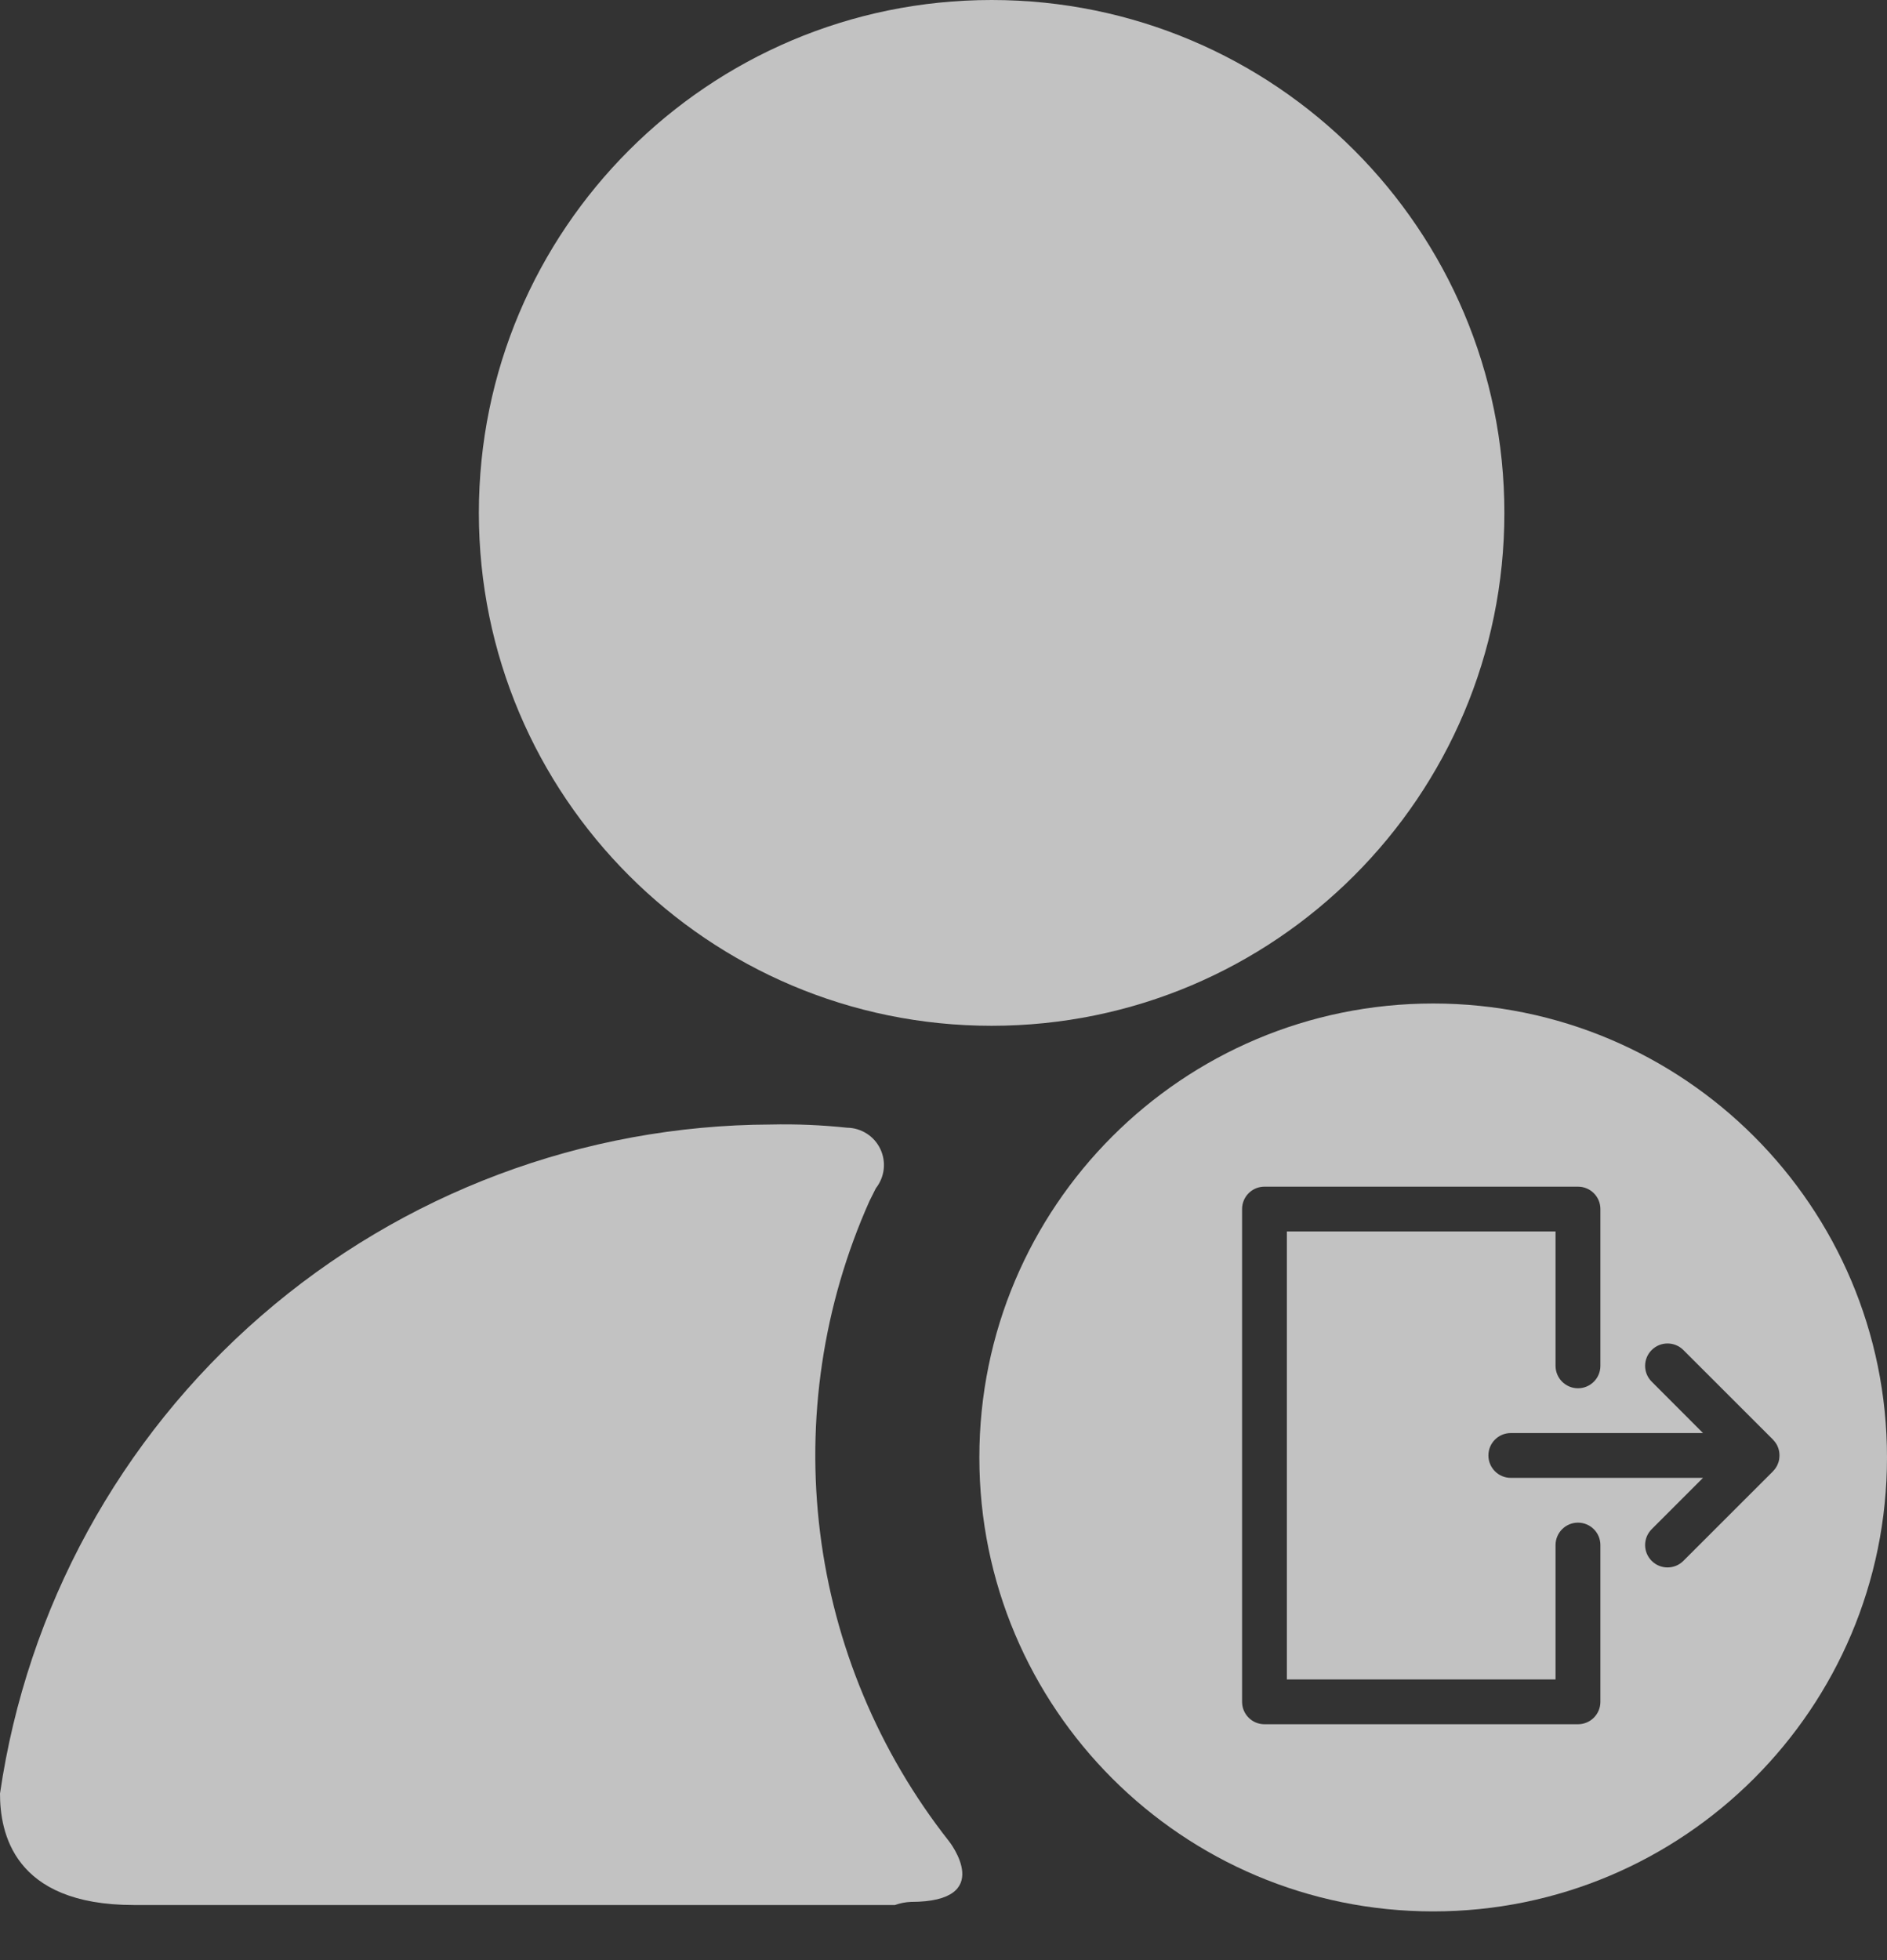 <svg width="26" height="27" viewBox="0 0 26 27" fill="none" xmlns="http://www.w3.org/2000/svg">
<rect x="0" y="0" width="26" height="27" fill="#333333" stroke="none"/>
<path d="M13.663 14.13C17.565 14.13 20.728 10.967 20.728 7.065C20.728 3.163 17.565 0 13.663 0C9.761 0 6.598 3.163 6.598 7.065C6.598 10.967 9.761 14.13 13.663 14.13Z" fill="#ffffff" fill-opacity="0.7"/>
<path d="M12.55 26.198C13.735 26.198 13.077 25.364 13.077 25.364C12.107 24.133 11.492 22.661 11.299 21.107C11.106 19.552 11.341 17.974 11.98 16.544L12.068 16.368C12.127 16.293 12.165 16.202 12.176 16.107C12.187 16.011 12.171 15.915 12.13 15.828C12.089 15.741 12.024 15.667 11.944 15.616C11.863 15.564 11.769 15.535 11.673 15.534C11.323 15.497 10.971 15.482 10.619 15.49C8.039 15.499 5.547 16.434 3.598 18.126C1.649 19.817 0.372 22.152 0 24.706C0 25.232 0.176 26.241 1.843 26.241H12.331C12.401 26.216 12.475 26.201 12.55 26.198Z" fill="#ffffff" fill-opacity="0.7"/>
<path fill-rule="evenodd" clip-rule="evenodd" d="M26 20.076C26 23.53 23.2 26.329 19.747 26.329C16.293 26.329 13.494 23.53 13.494 20.076C13.494 16.622 16.293 13.823 19.747 13.823C23.2 13.823 26 16.622 26 20.076ZM21.742 20.974C21.572 20.974 21.433 21.112 21.433 21.283V23.134H17.731V16.963H21.433V18.814C21.433 18.985 21.572 19.123 21.742 19.123C21.913 19.123 22.051 18.985 22.051 18.814V16.654C22.051 16.484 21.913 16.346 21.742 16.346H17.422C17.252 16.346 17.114 16.484 17.114 16.654V23.442C17.114 23.613 17.252 23.751 17.422 23.751H21.742C21.913 23.751 22.051 23.613 22.051 23.442V21.283C22.051 21.112 21.913 20.974 21.742 20.974ZM24.457 20.233C24.454 20.236 24.452 20.24 24.449 20.244C24.443 20.252 24.436 20.259 24.429 20.266L24.429 20.267L23.194 21.501C23.074 21.621 22.878 21.621 22.758 21.501C22.637 21.38 22.637 21.185 22.758 21.064L23.465 20.357H20.816C20.646 20.357 20.508 20.219 20.508 20.048C20.508 19.878 20.646 19.74 20.816 19.74H23.465L22.758 19.032C22.637 18.912 22.637 18.716 22.758 18.596C22.878 18.476 23.074 18.476 23.194 18.596L24.429 19.83L24.429 19.831C24.436 19.838 24.443 19.845 24.449 19.853C24.451 19.855 24.453 19.858 24.454 19.86C24.455 19.861 24.456 19.863 24.457 19.864C24.458 19.865 24.459 19.866 24.46 19.867C24.462 19.87 24.465 19.874 24.467 19.877C24.469 19.88 24.471 19.884 24.473 19.887C24.474 19.888 24.474 19.889 24.475 19.89C24.478 19.895 24.48 19.899 24.483 19.903C24.484 19.906 24.486 19.91 24.488 19.913C24.488 19.915 24.489 19.916 24.489 19.917C24.49 19.918 24.49 19.919 24.491 19.92C24.492 19.924 24.494 19.927 24.495 19.93C24.496 19.932 24.497 19.934 24.498 19.936C24.499 19.939 24.5 19.942 24.5 19.944C24.502 19.947 24.503 19.951 24.504 19.954C24.505 19.955 24.505 19.957 24.506 19.959C24.506 19.961 24.507 19.963 24.507 19.965C24.508 19.967 24.509 19.97 24.509 19.973C24.509 19.974 24.51 19.975 24.51 19.977C24.511 19.98 24.512 19.984 24.513 19.988C24.514 19.992 24.514 19.996 24.515 20C24.515 20.002 24.515 20.003 24.515 20.004C24.516 20.006 24.516 20.007 24.516 20.009C24.517 20.012 24.517 20.015 24.517 20.018C24.519 20.038 24.519 20.058 24.517 20.079C24.517 20.083 24.516 20.088 24.515 20.092C24.515 20.094 24.515 20.095 24.515 20.097C24.514 20.101 24.514 20.105 24.513 20.109C24.512 20.114 24.511 20.119 24.509 20.124C24.509 20.125 24.509 20.127 24.508 20.128C24.507 20.131 24.507 20.134 24.506 20.138C24.505 20.142 24.503 20.145 24.502 20.149C24.501 20.15 24.501 20.151 24.5 20.152C24.5 20.154 24.5 20.155 24.499 20.156C24.498 20.159 24.497 20.163 24.495 20.166C24.494 20.171 24.491 20.175 24.489 20.18C24.489 20.181 24.488 20.182 24.488 20.183C24.486 20.187 24.484 20.19 24.483 20.194C24.48 20.198 24.478 20.202 24.475 20.206C24.473 20.211 24.47 20.215 24.467 20.22C24.465 20.223 24.462 20.226 24.46 20.23C24.459 20.231 24.458 20.232 24.457 20.233Z" fill="#ffffff" fill-opacity="0.7"/>
</svg>
